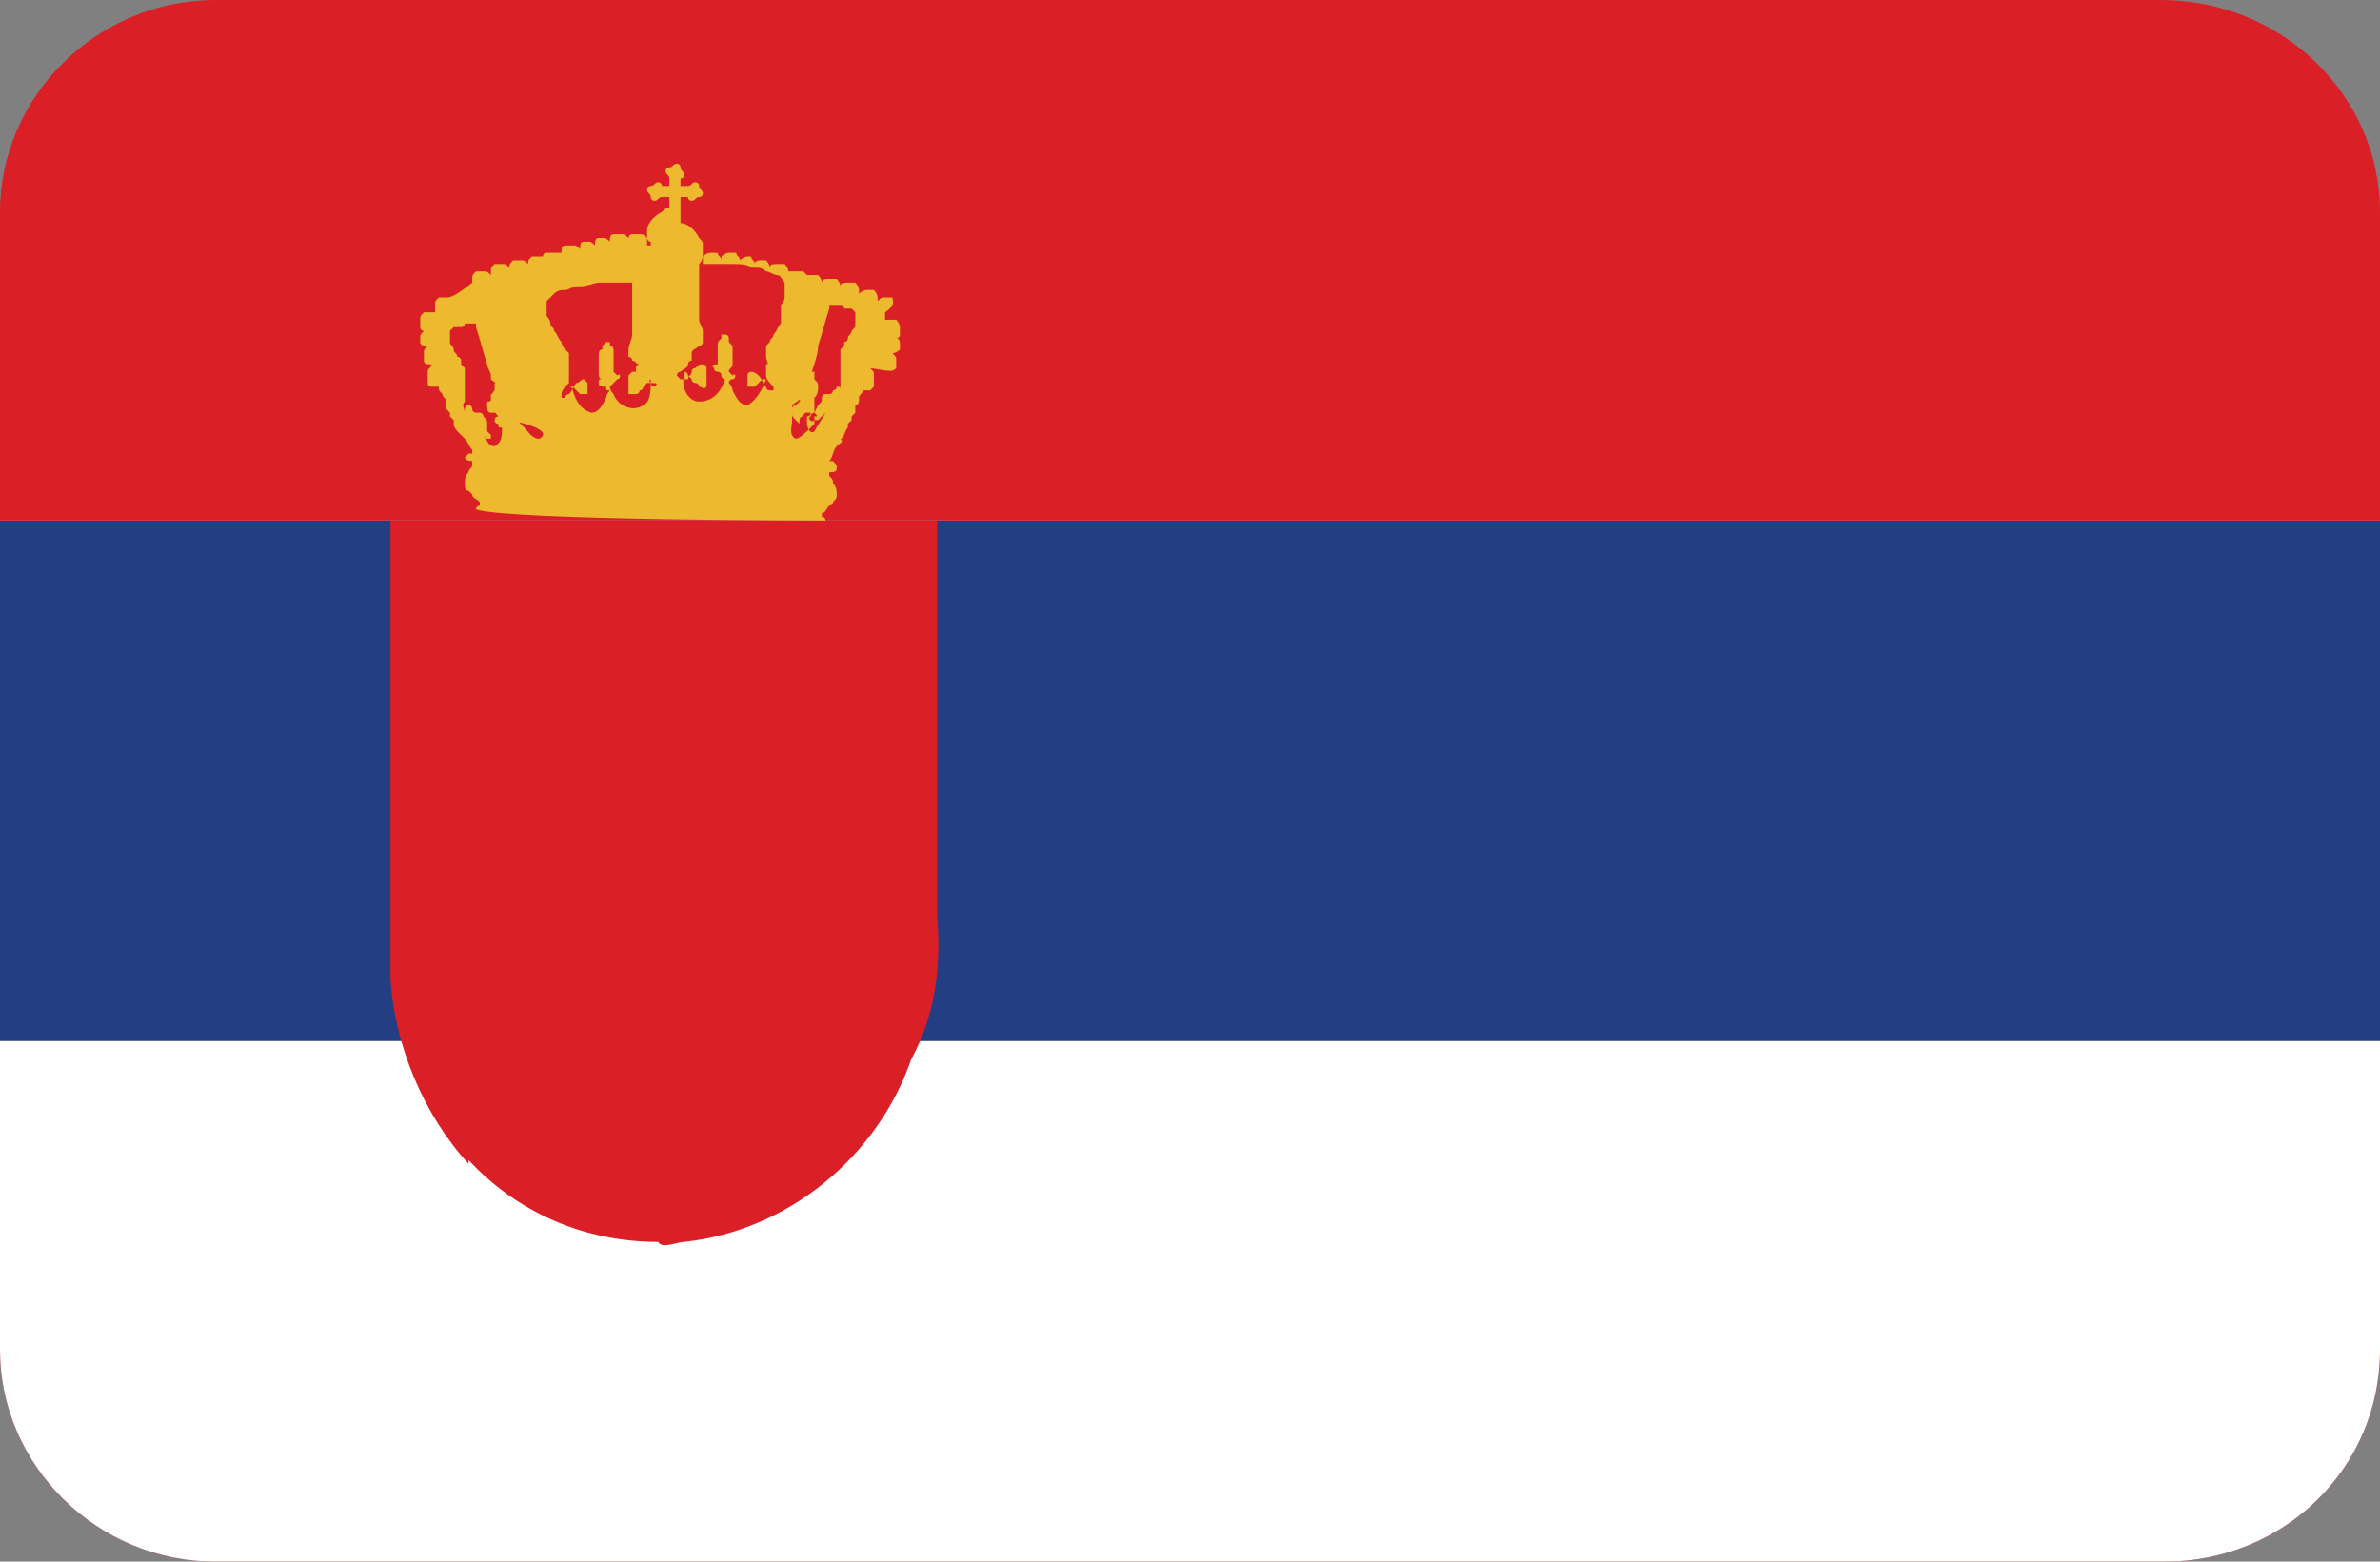 <?xml version="1.0" encoding="utf-8"?>
<!-- Generator: Adobe Illustrator 20.0.0, SVG Export Plug-In . SVG Version: 6.00 Build 0)  -->
<svg version="1.1" id="Layer_1" xmlns="http://www.w3.org/2000/svg" xmlns:xlink="http://www.w3.org/1999/xlink" x="0px" y="0px"
	 viewBox="0 0 64 42" style="enable-background:new 0 0 64 42;" xml:space="preserve">
<rect x="0" y="0" width="64" height="42" fill="#808080" stroke="none"/>
<style type="text/css">
	.st0{fill:#DA1F26;}
	.st1{fill:#FFFFFF;}
	.st2{fill:#243E84;}
	.st3{fill:#EDB92E;}
</style>
<path id="Rounded_Rectangle_7_copy_1_" class="st0" d="M5.8,0h52.3C61.4,0,64,2.6,64,5.7v30.6c0,3.2-2.6,5.7-5.8,5.7H5.8
	C2.6,42,0,39.4,0,36.3V5.7C0,2.6,2.6,0,5.8,0z"/>
<path class="st1" d="M0,36.3C0,39.4,2.6,42,5.8,42h52.4c3.2,0,5.8-2.5,5.8-5.7V14H0V36.3z"/>
<rect y="14" class="st2" width="64" height="14"/>
<g>
	<path class="st0" d="M25.2,24.6V14c-1.1,0-2.1,0-3.2,0h-8.3c-1.1,0-2.1,0-3.2,0c0,4.1,0,8.2,0,12.3c0.1,1.8,0.9,3.7,2.1,5
		c0,0,0,0,0-0.1l0,0c1.3,1.4,3.1,2.2,5.1,2.2l0,0l0,0c0.1,0.2,0.5,0,0.7,0c2.8-0.3,5.2-2.3,6.1-4.9C25.2,27.2,25.3,25.9,25.2,24.6z"
		/>
	<g>
		<path class="st3" d="M14.2,10L14.2,10L14.2,10z"/>
		<path class="st3" d="M16.9,10.9L16.9,10.9L16.9,10.9z"/>
		<path class="st3" d="M14.3,11.4L14.3,11.4L14.3,11.4z"/>
		<path class="st3" d="M15.5,11.3L15.5,11.3L15.5,11.3z"/>
		<path class="st3" d="M15.2,10.5L15.2,10.5L15.2,10.5z"/>
		<path class="st3" d="M15.8,10.9L15.8,10.9L15.8,10.9z"/>
		<path class="st3" d="M21.6,10L21.6,10L21.6,10z"/>
		<path class="st3" d="M19,10.9L19,10.9L19,10.9z"/>
		<path class="st3" d="M21.5,11.4L21.5,11.4L21.5,11.4z"/>
		<path class="st3" d="M20.3,11.3L20.3,11.3L20.3,11.3z"/>
		<path class="st3" d="M20.5,10.2L20.5,10.2L20.5,10.2z"/>
		<path class="st3" d="M22.2,14c0,0,0-0.1-0.1-0.1c0,0,0,0,0-0.1c0.1,0,0.1-0.1,0.2-0.2c0,0,0.1,0,0.1-0.1c0.1-0.1,0.1-0.1,0.1-0.2
			l0,0c0-0.1,0-0.2-0.1-0.3l0,0c0-0.1,0-0.1-0.1-0.2l0,0c0,0,0,0,0-0.1c0.1,0,0.2,0,0.2-0.1s0-0.1-0.1-0.2c0,0,0,0-0.1,0
			c0.1-0.1,0.1-0.3,0.2-0.4c0.1-0.1,0.2-0.1,0.1-0.2l0,0l0,0l0,0c0.1,0,0.1-0.2,0.2-0.3v-0.1c0,0,0,0,0.1-0.1l0,0c0,0,0,0,0-0.1l0,0
			l0.1-0.1l0,0l0,0l0,0V11l0,0l0,0l0,0l0,0l0,0l0,0l0,0c0,0,0,0,0-0.1c0.1,0,0.1-0.1,0.1-0.2c0-0.1,0.1-0.1,0.1-0.2l0,0l0,0l0,0l0,0
			c0.1,0,0.1,0,0.2,0l0,0l0,0l0,0l0,0l0,0l0.1-0.1l0,0l0,0l0,0c0,0,0-0.1,0-0.2l0,0l0,0v-0.1l0,0l0,0c0-0.1,0-0.1-0.1-0.2l0,0
			C24,10,24,10,24.1,9.9c0,0,0-0.1,0-0.2l0,0c0-0.1,0-0.1-0.1-0.2l0,0l0,0l0,0l0,0c0.1,0,0.2-0.1,0.2-0.1V9.3l0,0
			c0-0.1,0-0.2-0.1-0.2l0,0c0.1,0,0.1-0.1,0.1-0.1s0-0.1,0-0.2l0,0l0,0l0,0l0,0c0-0.1-0.1-0.2-0.1-0.2s-0.1,0-0.2,0l0,0l0,0l0,0l0,0
			h-0.1l0,0l0,0c0,0,0-0.1,0-0.2l0,0l0,0l0,0C24.1,8.2,24,8.1,24,8c0,0-0.1,0-0.2,0l0,0l0,0c-0.1,0-0.1,0-0.2,0.1c0,0,0,0,0-0.1l0,0
			l0,0l0,0c0-0.1-0.1-0.2-0.1-0.2s-0.1,0-0.2,0l0,0c-0.1,0-0.2,0.1-0.2,0.1l0,0V7.8l0,0l0,0l0,0l0,0c0-0.1-0.1-0.2-0.1-0.2
			s-0.1,0-0.2,0l0,0l0,0l0,0l0,0c-0.1,0-0.2,0-0.2,0.1l0,0l0,0l0,0l0,0l0,0c0-0.1-0.1-0.2-0.1-0.2s-0.1,0-0.2,0l0,0l0,0l0,0l0,0
			c-0.1,0-0.2,0-0.2,0.1l0,0l0,0l0,0l0,0l0,0c0-0.1-0.1-0.2-0.1-0.2s-0.1,0-0.2,0l0,0l0,0l0,0l0,0h-0.1l-0.1-0.1c0,0-0.1,0-0.2,0
			l0,0l0,0l0,0l0,0c-0.1,0-0.1,0-0.2,0c0-0.1-0.1-0.2-0.1-0.2s-0.1,0-0.2,0l0,0l0,0l0,0l0,0c-0.1,0-0.2,0-0.2,0.1
			c0-0.1-0.1-0.2-0.1-0.2h-0.1l0,0l0,0l0,0l0,0c-0.1,0-0.2,0-0.2,0.1c0-0.1-0.1-0.1-0.1-0.2h-0.1l0,0l0,0l0,0l0,0
			C20,6.9,19.9,7,19.9,7l0,0c0-0.1-0.1-0.1-0.1-0.2c0,0-0.1,0-0.2,0l0,0l0,0c-0.1,0-0.2,0.1-0.2,0.1s0,0,0,0.1
			c0-0.1-0.1-0.1-0.1-0.2c0,0-0.1,0-0.2,0l0,0l0,0l0,0l0,0c-0.1,0-0.2,0.1-0.2,0.1s0,0.1,0,0.2l0,0l0,0l0,0l0,0h-0.1
			c0.1-0.1,0.1-0.2,0.1-0.3l0,0l0,0l0,0l0,0l0,0l0,0l0,0l0,0l0,0l0,0l0,0c0,0,0,0,0-0.1l0,0c0,0,0,0,0-0.1l0,0l0,0l0,0l0,0l0,0l0,0
			l0,0l0,0c0-0.1,0-0.1-0.1-0.2C18.7,6.2,18.5,6,18.3,6V5.3h0.2c0,0.1,0.1,0.1,0.1,0.1l0,0l0,0c0.1,0,0.1-0.1,0.2-0.1
			s0.1-0.1,0.1-0.1l0,0l0,0c0-0.1-0.1-0.1-0.1-0.2s-0.1-0.1-0.1-0.1l0,0l0,0c-0.1,0-0.1,0.1-0.2,0.1h-0.2V4.8c0.1,0,0.1-0.1,0.1-0.1
			l0,0l0,0c0-0.1-0.1-0.1-0.1-0.2s-0.1-0.1-0.1-0.1l0,0l0,0c-0.1,0-0.1,0.1-0.2,0.1s-0.1,0.1-0.1,0.1l0,0l0,0c0,0.1,0.1,0.1,0.1,0.2
			V5h-0.2c0-0.1-0.1-0.1-0.1-0.1l0,0l0,0c-0.1,0-0.1,0.1-0.2,0.1s-0.1,0.1-0.1,0.1l0,0l0,0c0,0.1,0.1,0.1,0.1,0.2s0.1,0.1,0.1,0.1
			l0,0l0,0c0.1,0,0.1-0.1,0.2-0.1H18v0.3c-0.1,0-0.1,0-0.2,0.1c-0.2,0.1-0.4,0.3-0.4,0.5l0,0l0,0l0,0l0,0l0,0v0.1l0,0l0,0l0,0l0,0
			l0,0l0,0l0,0l0,0l0,0l0,0l0,0l0,0l0,0l0,0l0,0l0,0l0,0l0,0c0,0.1,0,0.2,0.1,0.2c0,0,0,0,0,0.1h-0.1l0,0l0,0l0,0l0,0
			c0-0.1,0-0.1,0-0.2c-0.1-0.1-0.1-0.1-0.2-0.1l0,0l0,0l0,0l0,0c-0.1,0-0.1,0-0.2,0s-0.1,0.1-0.1,0.2c0,0,0,0,0-0.1
			c-0.1-0.1-0.1-0.1-0.2-0.1l0,0l0,0c-0.1,0-0.1,0-0.2,0s-0.1,0.1-0.1,0.2l0,0c-0.1-0.1-0.1-0.1-0.2-0.1l0,0l0,0l0,0
			c-0.1,0-0.1,0-0.1,0C16,6.4,16,6.5,16,6.6c-0.1-0.1-0.1-0.1-0.2-0.1l0,0l0,0l0,0l0,0c-0.1,0-0.1,0-0.1,0c-0.1,0-0.1,0.1-0.1,0.2
			c-0.1-0.1-0.1-0.1-0.2-0.1l0,0l0,0l0,0l0,0c-0.1,0-0.1,0-0.2,0c-0.1,0-0.1,0.1-0.1,0.2c0,0-0.1,0-0.2,0l0,0l0,0l0,0l0,0
			c-0.1,0-0.1,0-0.2,0c0,0-0.1,0-0.1,0.1h-0.1l0,0l0,0l0,0l0,0c-0.1,0-0.1,0-0.2,0C14.2,7,14.2,7,14.2,7.1l0,0l0,0l0,0l0,0l0,0
			C14.1,7,14.1,7,14,7l0,0l0,0l0,0l0,0c-0.1,0-0.1,0-0.2,0c-0.1,0.1-0.1,0.1-0.1,0.2l0,0l0,0l0,0l0,0l0,0c-0.1-0.1-0.1-0.1-0.2-0.1
			l0,0l0,0l0,0l0,0c-0.1,0-0.1,0-0.2,0c-0.1,0.1-0.1,0.1-0.1,0.2l0,0l0,0l0,0l0,0v0.1l0,0c-0.1-0.1-0.1-0.1-0.2-0.1l0,0
			c-0.1,0-0.1,0-0.2,0c-0.1,0.1-0.1,0.1-0.1,0.2l0,0l0,0l0,0c0,0,0,0,0,0.1C12.2,8,12.1,8,12,8l0,0l0,0c-0.1,0-0.1,0-0.2,0
			c-0.1,0.1-0.1,0.1-0.1,0.2l0,0l0,0l0,0c0,0.1,0,0.1,0,0.2l0,0l0,0h-0.1l0,0l0,0l0,0l0,0c-0.1,0-0.1,0-0.2,0
			c-0.1,0.1-0.1,0.1-0.1,0.2l0,0l0,0l0,0l0,0c0,0.1,0,0.1,0,0.2c0,0.1,0.1,0.1,0.1,0.1l0,0C11.3,9,11.3,9,11.3,9.1l0,0
			c0,0.1,0,0.1,0,0.1c0,0.1,0.1,0.1,0.2,0.1l0,0l0,0l0,0l0,0c-0.1,0.1-0.1,0.1-0.1,0.2l0,0c0,0.1,0,0.1,0,0.2c0,0.1,0.1,0.1,0.2,0.1
			l0,0l0,0c0,0.1-0.1,0.1-0.1,0.2l0,0l0,0c0,0.1,0,0.1,0,0.1l0,0l0,0c0,0,0,0.1,0,0.2l0,0l0,0l0,0l0,0c0,0,0,0.1,0.1,0.1l0,0l0,0
			l0,0l0,0l0,0c0.1,0,0.1,0,0.2,0l0,0l0,0l0,0l0,0l0,0c0,0.1,0,0.1,0.1,0.2c0,0.1,0.1,0.1,0.1,0.2v0.1l0,0l0,0l0,0l0,0l0,0l0,0V11
			l0,0l0,0l0,0l0,0l0.1,0.1l0,0c0,0,0,0,0,0.1l0,0c0,0,0,0,0.1,0.1v0.1c0,0.1,0.1,0.2,0.1,0.2l0,0l0,0l0,0c0.1,0.1,0.1,0.1,0.2,0.2
			c0.1,0.1,0.1,0.2,0.2,0.3c0,0,0,0,0,0.1h-0.1l-0.1,0.1c0,0,0,0.1,0.2,0.1l0,0c0,0,0,0,0,0.1l0,0c0,0.1-0.1,0.1-0.1,0.2l0,0
			c-0.1,0.1-0.1,0.2-0.1,0.3l0,0c0,0.1,0,0.2,0.1,0.2l0.1,0.1c0,0.1,0.1,0.1,0.2,0.2c0,0,0,0,0,0.1c-0.1,0-0.1,0.1-0.1,0.1
			C13.7,14,22.2,14,22.2,14z M16.1,6.9L16.1,6.9L16.1,6.9L16.1,6.9z M12.8,7.9L12.8,7.9L12.8,7.9L12.8,7.9L12.8,7.9z M14.5,11.8
			c-0.2,0-0.3-0.2-0.4-0.3c-0.1-0.1-0.1-0.1-0.2-0.2l0,0c0-0.1,0-0.1,0-0.1l0,0l0,0l0,0c0.1,0,0-0.2,0-0.1l0,0l0,0h-0.1l0,0l0,0V11
			c0-0.1,0-0.3-0.1-0.4c0-0.1-0.1-0.2-0.2-0.2l0,0l0,0c0,0,0-0.1-0.1-0.1h-0.1l0,0l0,0v0.1v0.1c0,0-0.1,0.1-0.1,0.2
			c0,0.1,0,0.2,0.1,0.3c0,0.1,0.1,0.2,0.1,0.2l0,0l0,0l0,0l0,0c0,0-0.1,0-0.1,0.1l0,0c0,0.1,0.1,0.1,0.1,0.1l0,0
			c0,0.1,0,0.1,0.1,0.1l0,0c0,0.2,0,0.4-0.2,0.5c-0.2,0-0.2-0.2-0.3-0.3c0,0,0-0.1-0.1-0.1l0.1,0.1l0.1,0.1l0,0h0.1l0,0l0,0l0,0l0,0
			l0,0l0,0l0,0v-0.1l0,0l-0.1-0.1l0,0l0,0v-0.1l0,0l0,0v-0.1l0,0l0,0c0-0.1,0-0.1-0.1-0.2c0-0.1-0.1-0.1-0.1-0.1l0,0l0,0h-0.1
			c-0.1,0-0.1-0.1-0.1-0.1l0,0c0,0,0-0.1-0.1-0.1l0,0l0,0l0,0l0,0l0,0c-0.1,0-0.1,0.1-0.1,0.1l0,0l0,0c0,0.1,0,0.1,0,0.2
			c0,0,0,0,0-0.1l0,0c0-0.1-0.1-0.2,0-0.3l0,0l0,0v-0.1v-0.1l0,0c0-0.1,0-0.3,0-0.4c0,0,0,0,0-0.1l0,0l0,0l0,0l0,0l0,0V10l0,0l0,0
			l0,0l0,0l0,0l0,0l0,0c0,0,0,0,0-0.1l-0.1-0.1c0,0,0,0,0-0.1c0,0,0-0.1-0.1-0.1c0-0.1-0.1-0.1-0.1-0.2c0-0.1-0.1-0.1-0.1-0.2
			c0,0,0,0,0-0.1V9V8.9l0,0l0,0l0.1-0.1l0,0l0,0l0,0l0,0l0,0l0,0l0,0l0,0l0,0l0,0h0.1h0.1l0,0c0,0,0.1,0,0.1-0.1l0,0h0.1h0.1l0,0
			h0.1c0,0,0,0,0,0.1l0,0l0,0l0,0l0,0l0,0l0,0l0,0l0,0l0,0l0,0l0,0c0.1,0.3,0.2,0.7,0.3,1l0,0c0,0.1,0.1,0.2,0.1,0.3c0,0,0,0,0,0.1
			l0,0l0,0l0,0l0,0l0,0l0,0l0,0l0,0l0,0l0,0l0,0l0,0l0,0l0,0l0,0l0,0l0,0c0.1,0.1,0.2,0.1,0.2,0.2l0,0l0,0l0,0l0,0l0,0l0,0l0,0l0,0
			l0,0l0,0l0,0v0.1c0,0.1,0.1,0.1,0.1,0.2l0,0l0,0c0.1,0.1,0.2,0.1,0.2,0.2l0,0l0,0l0,0l0,0c0,0,0,0,0,0.1l0,0c0,0-0.1,0-0.1-0.1
			l0,0l0,0l-0.1-0.1l0,0l0,0l-0.1-0.1l0,0l0,0c0,0-0.1,0-0.1-0.1h-0.1l0,0c0,0.1,0,0.1,0,0.1l0,0l0,0l0,0l0,0l0,0l0,0
			c0,0.1,0,0.1-0.1,0.1l0,0l0,0l0,0v0.1c0,0.1,0,0.2,0.1,0.2l0,0h0.1l0,0l0,0l0,0c0,0,0.1,0,0.1,0.1l0,0l0,0c0,0,0,0.1,0.1,0.1l0,0
			l0,0l0,0c0,0,0,0,0,0.1l0,0l0,0l0,0l0,0l0,0l0,0l0,0l0,0l0,0l0,0l0,0l0,0l0,0c0.1,0,0.1-0.1,0.1-0.1l0,0l0,0
			c0-0.1,0.1-0.1,0.1-0.2l0,0l0,0l0,0l0,0c0,0.1,0,0.2,0,0.2C14.7,11.5,14.7,11.7,14.5,11.8z M13.5,11.2L13.5,11.2L13.5,11.2
			L13.5,11.2z M13.5,11.6L13.5,11.6L13.5,11.6L13.5,11.6L13.5,11.6z M12.8,10.5L12.8,10.5L12.8,10.5L12.8,10.5L12.8,10.5z
			 M14.5,10.7L14.5,10.7L14.5,10.7L14.5,10.7z M14.2,11.2L14.2,11.2L14.2,11.2L14.2,11.2L14.2,11.2z M14.1,11.1L14.1,11.1L14.1,11.1
			L14.1,11.1z M14,11L14,11L14,11L14,11z M16.5,10.8L16.5,10.8L16.5,10.8L16.5,10.8L16.5,10.8z M17.6,10.4L17.6,10.4
			c-0.1,0-0.1-0.1-0.1-0.1l0,0c0,0-0.1-0.1-0.1-0.2L17.3,10l0,0l0,0c-0.1,0-0.2,0-0.3,0c0,0,0,0-0.1,0.1l0,0l0,0v0.1l0,0l0,0l0,0
			l0,0l0,0l0,0v0.1l0,0l0,0l0,0l0,0l0,0l0,0l0,0l0,0l0,0l0,0l0,0l0,0l0,0l0,0l0,0l0,0l0,0l0,0l0,0l0,0l0,0l0,0l0,0l0,0l0,0l0,0l0,0
			l0,0l0,0l0,0l0,0l0,0l0,0l0,0l0,0l0,0l0,0l0,0l0,0l0,0l0,0l0,0l0,0l0,0l0,0l0,0l0,0c0,0,0,0,0,0.1l0,0l0,0l0,0l0,0l0,0l0,0l0,0
			l0,0l0,0l0,0l0,0l0,0l0,0l0,0l0,0l0,0l0,0l0,0l0,0l0,0l0,0l0,0l0,0l0,0l0,0l0,0l0,0l0,0l0,0l0,0l0,0l0,0l0,0l0,0l0,0l0,0l0,0l0,0
			l0,0l0,0l0,0c0,0,0,0,0,0.1l0,0l0,0l0,0l0,0l0,0l0,0l0,0c0,0,0,0,0,0.1l0,0l0,0l0,0l0,0l0,0l0,0l0,0c0.1,0,0.1,0,0.2,0
			c0,0,0.1,0,0.1-0.1l0,0l0,0c0.1,0,0.1-0.1,0.1-0.1l0.1-0.1l0,0l0.1-0.1c0,0.3,0,0.6-0.2,0.7c-0.3,0.2-0.7,0-0.8-0.3
			c-0.1-0.1-0.1-0.2-0.1-0.2l0.1-0.1c0,0,0,0,0.1-0.1l0,0c0.1,0,0.1-0.2,0-0.1l0,0l0,0l0,0L16.5,10V9.9c0-0.1,0-0.3,0-0.4
			c0-0.1,0-0.2-0.1-0.2l0,0l0,0V9.2h-0.1l0,0l0,0c0,0,0,0-0.1,0.1v0.1c-0.1,0-0.1,0.1-0.1,0.2c0,0.1,0,0.2,0,0.4
			c0,0.1,0,0.2,0.1,0.2c-0.1,0-0.1,0-0.1,0.1l0,0c0,0-0.1,0,0,0c0,0.1,0.1,0.1,0.1,0.1h0.1c0,0.1,0,0.1,0.1,0.1c0,0-0.1,0.1-0.1,0.2
			c-0.1,0.2-0.2,0.4-0.4,0.4c-0.3-0.1-0.4-0.3-0.5-0.6c0,0,0-0.1-0.1-0.1l0,0h0.1l0,0l0,0l0,0c0.1,0.1,0.1,0.1,0.2,0.2l0,0l0,0h0.1
			h0.1l0,0l0,0l0,0l0,0l0,0l0,0l0,0l0,0l0,0l0,0l0,0l0,0l0,0l0,0l0,0l0,0l0,0l0,0l0,0l0,0l0,0l0,0l0,0l0,0l0,0l0,0l0,0l0,0l0,0l0,0
			l0,0l0,0l0,0l0,0l0,0l0,0l0,0l0,0l0,0l0,0l0,0l0,0l0,0l0,0l0,0l0,0l0,0l0,0l0,0l0,0l0,0l0,0l0,0l0,0l0,0l0,0l0,0l0,0l0,0l0,0l0,0
			c0,0,0,0,0-0.1l0,0l0,0l0,0l0,0l0,0l0,0l0,0l0,0l0,0l0,0l0,0l0,0l0,0l0,0l0,0l0,0l0,0l0,0l0,0l0,0l0,0l0,0l0,0l0,0l0,0l0,0l0,0
			l0,0l0,0l0,0l0,0l0,0l0,0l0,0l0,0l0,0l0,0l0,0l0,0l0,0l0,0l0,0l0,0l0,0l0,0l0,0l0,0l0,0l0,0l0,0l0,0l0,0l0,0l0,0l0,0l0,0l0,0l0,0
			c0,0,0,0,0-0.1c0,0,0,0,0-0.1l0,0l0,0l0,0l0,0l-0.1-0.1c-0.1,0-0.1,0.1-0.2,0.1l0,0l0,0c-0.1,0.1-0.1,0.2-0.2,0.3l0,0l0,0l0,0
			c0,0-0.1,0-0.1,0.1c0,0,0,0-0.1,0v-0.1l0,0l0,0c0-0.1,0.1-0.2,0.2-0.3l0,0l0,0v-0.1c0-0.1,0-0.1,0-0.2l0,0c0-0.1,0-0.2,0-0.2V9.7
			l0,0l0,0l0,0c0,0,0,0,0-0.1l0,0l0,0l0,0l0,0c0,0,0,0,0-0.1l0,0l0,0l0,0l-0.1-0.1l0,0c0,0-0.1-0.1-0.1-0.2l0,0
			C15,9.1,15,9,14.9,8.9l0,0c0-0.1-0.1-0.1-0.1-0.2c0-0.1-0.1-0.2-0.1-0.2c0-0.1,0-0.2,0-0.3l0,0l0,0c0,0,0,0,0-0.1l0,0l0,0l0,0l0,0
			l0,0C14.8,8,14.8,8,14.9,7.9c0.1-0.1,0.2-0.1,0.3-0.1l0,0c0.1,0,0.2-0.1,0.3-0.1l0,0c0,0,0,0,0.1,0c0.2,0,0.4-0.1,0.5-0.1
			c0.2,0,0.5,0,0.7,0c0.1,0,0.1,0,0.2,0l0,0l0,0l0,0l0,0c0,0.1,0,0.1,0,0.2l0,0l0,0c0,0.2,0,0.4,0,0.6s0,0.4,0,0.6
			c0,0.1-0.1,0.3-0.1,0.4c0,0.1,0,0.1,0,0.2l0,0l0,0l0,0l0,0l0,0c0,0,0.1,0,0.1,0.1l0,0c0.1,0,0.1,0.1,0.2,0.1l0,0l0,0
			c0,0-0.1,0-0.1,0.1s0,0.1,0.1,0.2l0,0l0,0c0.1,0.1,0.2,0.1,0.2,0.2l0,0l0,0l0,0l0,0C17.7,10.3,17.7,10.3,17.6,10.4
			C17.7,10.4,17.7,10.4,17.6,10.4z M15.8,10.5L15.8,10.5L15.8,10.5L15.8,10.5L15.8,10.5z M23.1,7.9L23.1,7.9L23.1,7.9L23.1,7.9
			L23.1,7.9z M19.7,6.9L19.7,6.9L19.7,6.9L19.7,6.9z M19.4,10.8L19.4,10.8L19.4,10.8L19.4,10.8L19.4,10.8z M21,8.7L21,8.7
			c-0.1,0.1-0.1,0.2-0.2,0.3l0,0c0,0.1-0.1,0.1-0.1,0.2l0,0l-0.1,0.1l0,0l0,0l0,0c0,0,0,0,0,0.1l0,0l0,0l0,0l0,0c0,0,0,0,0,0.1l0,0
			l0,0c0,0,0,0,0,0.1s0.1,0.2,0,0.2l0,0c0,0.1,0,0.1,0,0.2v0.1l0,0l0,0c0,0.1,0.1,0.2,0.2,0.3l0,0l0,0v0.1c0,0,0,0-0.1,0
			c0,0-0.1,0-0.1-0.1l0,0l0,0l0,0c-0.1-0.1-0.1-0.2-0.2-0.3l0,0l0,0c0,0-0.1-0.1-0.2-0.1c0,0-0.1,0-0.1,0.1l0,0l0,0l0,0l0,0
			c0,0,0,0,0,0.1c0,0,0,0,0,0.1l0,0l0,0l0,0l0,0l0,0l0,0l0,0l0,0l0,0l0,0l0,0l0,0l0,0l0,0l0,0l0,0l0,0l0,0l0,0l0,0l0,0l0,0l0,0l0,0
			l0,0l0,0l0,0l0,0l0,0l0,0l0,0l0,0l0,0l0,0l0,0l0,0l0,0l0,0l0,0l0,0l0,0l0,0l0,0l0,0l0,0l0,0l0,0l0,0l0,0l0,0l0,0l0,0l0,0l0,0l0,0
			l0,0c0,0,0,0,0,0.1l0,0l0,0l0,0l0,0l0,0l0,0l0,0l0,0l0,0l0,0l0,0l0,0l0,0l0,0l0,0l0,0l0,0l0,0l0,0l0,0l0,0l0,0l0,0l0,0l0,0l0,0
			l0,0l0,0l0,0l0,0l0,0l0,0l0,0l0,0l0,0l0,0l0,0l0,0l0,0l0,0l0,0l0,0l0,0l0,0l0,0l0,0l0,0l0,0l0,0l0,0l0,0l0,0l0,0l0,0l0,0l0,0l0,0
			l0,0l0,0l0,0l0,0h0.1h0.1l0,0l0,0c0.1-0.1,0.1-0.1,0.2-0.2l0,0l0,0l0,0h0.1l0,0c-0.1,0.3-0.3,0.6-0.5,0.7c-0.2,0-0.3-0.2-0.4-0.4
			c0-0.1-0.1-0.2-0.1-0.2l0,0c0-0.1,0.1-0.1,0.1-0.1l0,0l0,0l0,0c0.1,0,0.1-0.2,0-0.1l0,0l0,0l0,0L19.6,10c0-0.1,0.1-0.1,0.1-0.2
			c0-0.1,0-0.2,0-0.4c0-0.1,0-0.1-0.1-0.2V9.1c0,0,0-0.1-0.1-0.1l0,0l0,0h-0.1v0.1l0,0l0,0c-0.1,0.1-0.1,0.1-0.1,0.2
			c0,0.1,0,0.3,0,0.4v0.1c-0.1,0-0.2,0-0.1,0.1l0,0c0,0.1,0.1,0.1,0.1,0.1s0.1,0,0.1,0.1c0,0,0,0.1,0.1,0.1
			c-0.1,0.3-0.3,0.6-0.7,0.6c-0.3,0-0.5-0.4-0.4-0.7V10c0,0,0.1,0,0.1,0.1l0,0l0.1,0.1c0,0.1,0.1,0.1,0.1,0.1l0,0l0,0
			c0,0,0.1,0,0.1,0.1c0.1,0,0.1,0.1,0.2,0l0,0l0,0l0,0l0,0l0,0l0,0l0,0c0,0,0,0,0-0.1l0,0l0,0l0,0l0,0l0,0l0,0c0,0,0,0,0-0.1l0,0
			l0,0l0,0l0,0l0,0l0,0l0,0l0,0l0,0l0,0l0,0l0,0l0,0l0,0l0,0l0,0l0,0l0,0l0,0l0,0l0,0l0,0l0,0l0,0l0,0l0,0l0,0l0,0l0,0l0,0l0,0l0,0
			l0,0l0,0l0,0l0,0l0,0l0,0l0,0l0,0l0,0l0,0c0,0,0,0,0-0.1l0,0l0,0l0,0l0,0l0,0l0,0l0,0l0,0l0,0l0,0l0,0l0,0l0,0l0,0l0,0l0,0l0,0
			l0,0l0,0l0,0l0,0l0,0l0,0l0,0l0,0l0,0l0,0l0,0l0,0l0,0l0,0l0,0l0,0l0,0l0,0l0,0l0,0l0,0l0,0l0,0l0,0l0,0l0,0l0,0l0,0l0,0V10l0,0
			l0,0l0,0l0,0l0,0l0,0V9.9l0,0l0,0c0,0,0-0.1-0.1-0.1s-0.1,0-0.2,0.1l0,0l0,0c0,0-0.1,0-0.1,0.1s-0.1,0.1-0.1,0.2l0,0l0,0h-0.1
			c0,0,0,0-0.1,0c0,0,0,0-0.1-0.1l0,0c0,0,0-0.1,0.1-0.1l0,0l0,0c0.1-0.1,0.2-0.1,0.2-0.2l0,0l0,0c0,0,0-0.1,0.1-0.1
			c0-0.1,0-0.1,0-0.2l0,0l0,0l0,0c0-0.1,0.1-0.1,0.2-0.2l0,0c0,0,0.1,0,0.1-0.1l0,0c0,0,0,0,0-0.1l0,0l0,0l0,0c0-0.1,0-0.1,0-0.2
			c0-0.1-0.1-0.2-0.1-0.3V8.5c0-0.2,0-0.3,0-0.5V7.9l0,0V7.8l0,0V7.7c0-0.1,0-0.2,0-0.3c0-0.1,0-0.2,0-0.3l0,0l0,0l0,0l0,0
			c0.1,0,0.1,0,0.2,0c0.2,0,0.5,0,0.7,0s0.4,0,0.5,0.1c0,0,0,0,0.1,0l0,0c0.1,0,0.2,0,0.3,0.1l0,0c0.1,0,0.2,0.1,0.3,0.1
			c0.1,0,0.1,0.1,0.2,0.2l0,0l0,0l0,0l0,0l0,0l0,0c0,0,0,0,0,0.1l0,0l0,0c0,0.1,0,0.2,0,0.3c0,0.1-0.1,0.2-0.1,0.2
			C21,8.6,21,8.6,21,8.7z M20.1,10.5L20.1,10.5L20.1,10.5L20.1,10.5L20.1,10.5z M21.9,11.1L21.9,11.1L21.9,11.1L21.9,11.1
			c0,0-0.1,0-0.1,0.1l0,0l0,0l0,0c-0.1,0,0,0.2,0.1,0.1l0,0c0,0.1,0,0.1,0,0.1l-0.1,0.1c-0.1,0.1-0.3,0.3-0.4,0.3
			c-0.2-0.1-0.1-0.3-0.1-0.5c0,0,0-0.1,0-0.2l0,0l0,0l0,0l0,0c0,0.1,0,0.1,0.1,0.2l0,0l0,0l0,0l0.1,0.1l0,0l0,0l0,0l0,0l0,0l0,0l0,0
			l0,0l0,0l0,0l0,0l0,0l0,0c0,0,0,0,0-0.1l0,0l0,0l0,0c0,0,0-0.1,0.1-0.1l0,0l0,0l0,0c0,0,0-0.1,0.1-0.1l0,0l0,0l0,0L21.9,11.1
			L21.9,11.1c0-0.1,0-0.1,0-0.2v-0.1l0,0l0,0l0,0l-0.1-0.1l0,0l0,0l0,0l0,0l0,0v-0.1l0,0h-0.1c0,0-0.1,0-0.1,0.1l0,0l0,0l-0.1,0.1
			l0,0l0,0l-0.1,0.1l0,0l0,0c0,0-0.1,0-0.1,0.1l0,0c0,0,0,0,0-0.1l0,0l0,0l0,0l0,0c0.1-0.1,0.2-0.1,0.2-0.2l0,0l0,0
			c0.1-0.1,0.1-0.1,0.1-0.2v-0.1l0,0l0,0l0,0l0,0l0,0l0,0l0,0l0,0l0,0l0,0l0,0c0.1-0.1,0.1-0.2,0.2-0.2l0,0l0,0l0,0l0,0l0,0l0,0l0,0
			l0,0l0,0l0,0l0,0l0,0l0,0l0,0l0,0l0,0l0,0l0,0c0,0,0,0,0-0.1C22,9.5,22,9.4,22,9.3l0,0c0.1-0.3,0.2-0.7,0.3-1l0,0l0,0l0,0l0,0l0,0
			l0,0l0,0l0,0l0,0l0,0l0,0c0,0,0,0,0-0.1h0.1l0,0h0.1h0.1l0,0c0,0,0.1,0,0.1,0.1l0,0h0.1h0.1l0,0l0,0l0,0l0,0l0,0l0,0l0,0l0,0l0,0
			l0,0L23,8.4l0,0l0,0v0.1v0.1c0,0,0,0,0,0.1s0,0.1-0.1,0.2c0,0.1-0.1,0.1-0.1,0.2c0,0,0,0.1-0.1,0.1c0,0,0,0,0,0.1l-0.1,0.1
			c0,0,0,0,0,0.1l0,0l0,0l0,0l0,0l0,0v0.1l0,0l0,0l0,0l0,0l0,0c0,0,0,0,0,0.1s0,0.3,0,0.4l0,0v0.1c0,0.1,0,0.1,0,0.1l0,0l0,0
			c0,0.1,0,0.2,0,0.3l0,0c0,0,0,0,0,0.1c0-0.1,0-0.1,0-0.2l0,0l0,0c0-0.1,0-0.1-0.1-0.1l0,0l0,0l0,0l0,0l0,0c0,0,0,0.1-0.1,0.1l0,0
			c0,0,0,0.1-0.1,0.1h-0.1l0,0l0,0c-0.1,0-0.1,0.1-0.1,0.1c0,0.1,0,0.1-0.1,0.2l0,0l0,0L21.9,11.1L21.9,11.1L21.9,11.1L21.9,11.1
			L21.9,11.1L21.9,11.1c0.1,0.1,0.1,0.1,0,0.1l0,0v0.1l0,0l0,0l0,0l0,0l0,0l0,0l0,0H22l0,0l0.1-0.1l0.1-0.1
			c-0.1,0.2-0.2,0.3-0.3,0.5c-0.1,0.1-0.2-0.1-0.2-0.2c0-0.1,0-0.2,0-0.2s0.1,0,0.1-0.1C21.8,11.1,21.8,11.1,21.9,11.1L21.9,11.1
			C22,11.1,22,10.9,21.9,11.1L21.9,11.1L21.9,11.1c0-0.1,0-0.1-0.1-0.2l0,0l0,0l0,0l0,0c0.1-0.1,0.1-0.1,0.1-0.2
			c0.1-0.1,0.1-0.2,0.1-0.3s0-0.1-0.1-0.2v-0.1V10l0,0l0,0h-0.1l-0.1,0.1l0,0l0,0c-0.1,0-0.1,0.1-0.2,0.2c0,0.1-0.1,0.3-0.1,0.4
			C21.9,11,21.9,11,21.9,11.1z M21.3,10.7L21.3,10.7L21.3,10.7L21.3,10.7z M21.6,11.2L21.6,11.2L21.6,11.2L21.6,11.2L21.6,11.2z
			 M21.7,11.1L21.7,11.1L21.7,11.1L21.7,11.1z M21.8,11L21.8,11L21.8,11L21.8,11z M23,10.5L23,10.5L23,10.5L23,10.5L23,10.5z
			 M22.3,11.6L22.3,11.6L22.3,11.6L22.3,11.6L22.3,11.6z"/>
	</g>
</g>
</svg>

